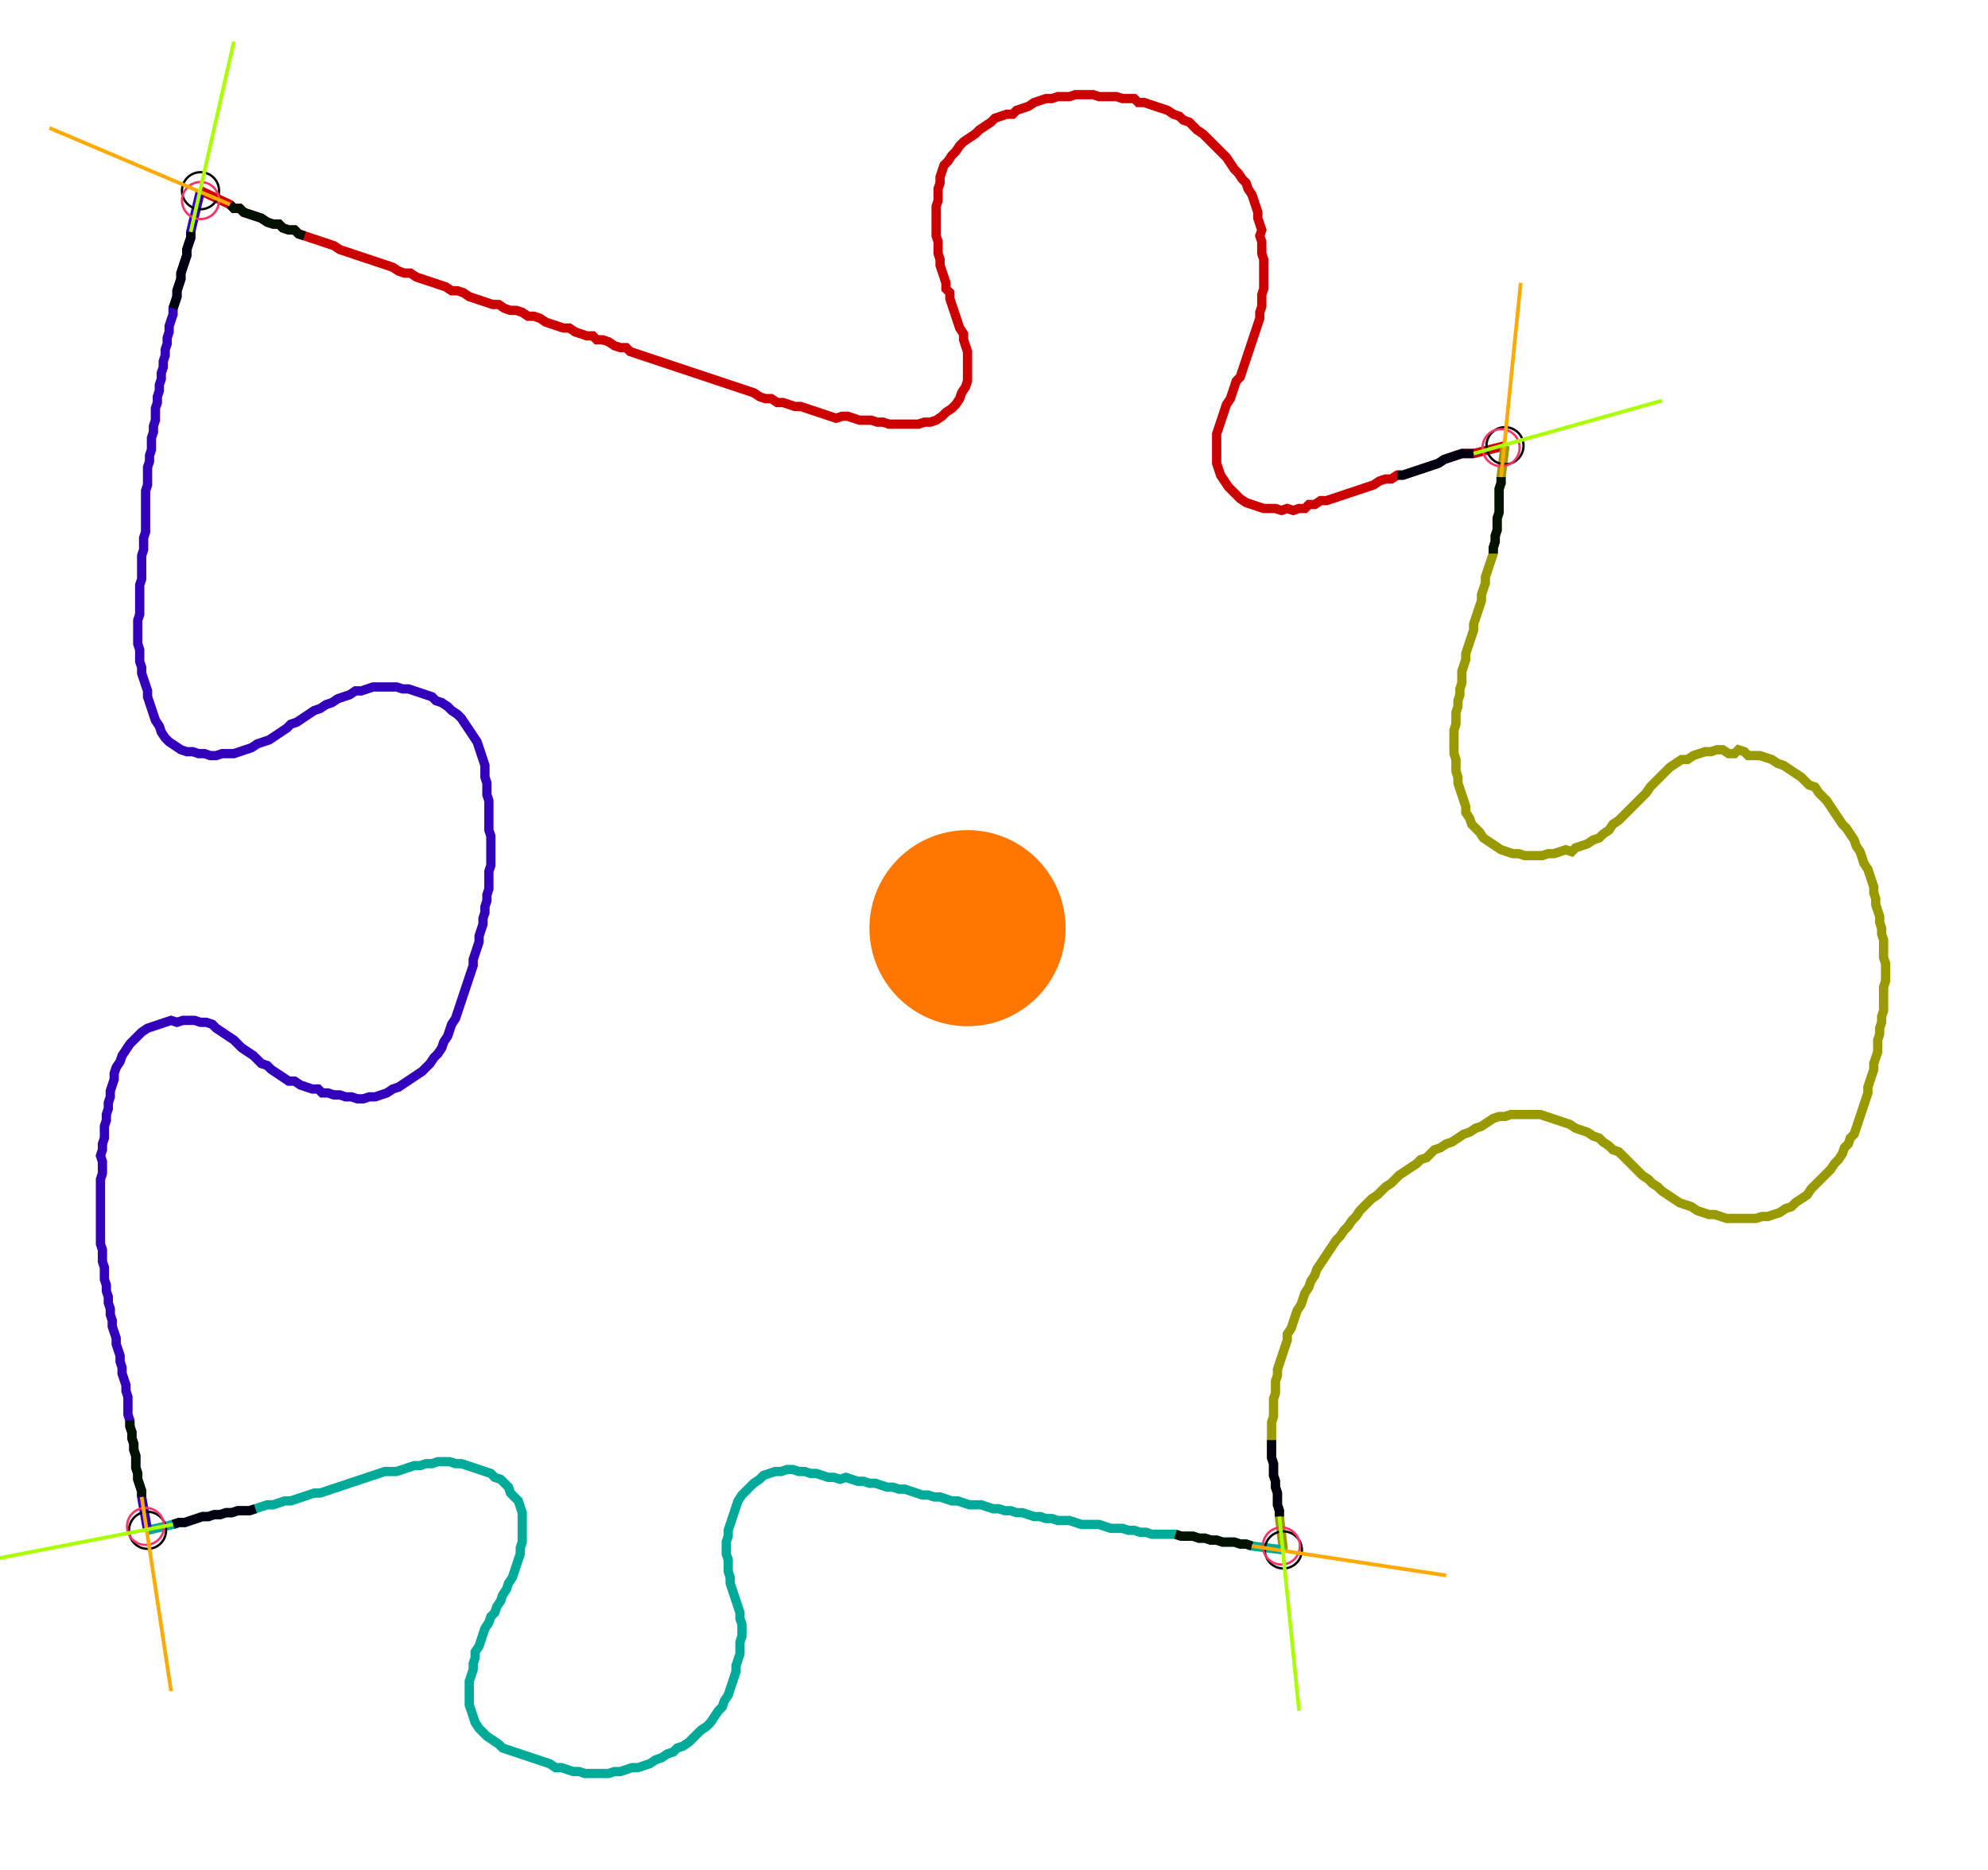 <?xml version="1.0" encoding="UTF-8" standalone="no"?><svg width="579.683" height="545.397" viewBox="-10 -10 213.228 201.799" xmlns="http://www.w3.org/2000/svg" xmlns:xlink="http://www.w3.org/1999/xlink"><polyline points="11.005,10.582 14.18,12.063 14.603,12.487 15.238,12.487 15.661,12.91 16.296,13.122 16.931,13.333 17.566,13.545 18.201,13.968 18.836,14.18 19.471,14.18 19.894,14.603 20.529,14.815 21.164,14.815 21.587,15.238 22.222,15.45 22.857,15.661 23.492,15.873 24.127,16.085 24.762,16.296 25.397,16.508 26.032,16.931 26.667,17.143 27.302,17.354 27.937,17.566 28.571,17.778 29.206,17.989 29.841,18.201 30.476,18.413 31.111,18.624 31.746,18.836 32.381,19.259 33.016,19.471 33.651,19.471 34.286,19.894 34.921,20.106 35.556,20.317 36.19,20.529 36.825,20.741 37.46,20.952 38.095,21.376 38.73,21.376 39.365,21.587 40.0,22.011 40.635,22.222 41.27,22.434 41.905,22.646 42.54,22.857 43.175,22.857 43.81,23.28 44.444,23.492 45.079,23.492 45.714,23.704 46.349,24.127 46.984,24.127 47.619,24.339 48.254,24.762 48.889,24.974 49.524,25.185 50.159,25.397 50.794,25.397 51.429,25.82 52.063,26.032 52.698,26.243 53.333,26.243 53.757,26.667 54.392,26.667 55.026,26.878 55.661,27.302 56.296,27.513 56.931,27.513 57.354,27.937 57.989,28.148 58.624,28.36 59.259,28.571 59.894,28.783 60.529,28.995 61.164,29.206 61.799,29.418 62.434,29.63 63.069,29.841 63.704,30.053 64.339,30.265 64.974,30.476 65.608,30.688 66.243,30.899 66.878,31.111 67.513,31.323 68.148,31.534 68.783,31.746 69.418,31.958 70.053,32.169 70.688,32.381 71.323,32.804 71.958,33.016 72.593,33.016 73.228,33.439 73.862,33.439 74.497,33.651 75.132,33.862 75.767,33.862 76.402,34.074 77.037,34.286 77.672,34.497 78.307,34.709 78.942,34.921 79.577,35.132 80.212,34.921 80.847,34.921 81.481,35.132 82.116,35.344 82.751,35.344 83.386,35.344 84.021,35.556 84.656,35.556 85.291,35.767 85.926,35.767 86.561,35.767 87.196,35.767 87.831,35.767 88.466,35.767 89.101,35.556 89.735,35.556 90.37,35.344 91.005,34.921 91.429,34.497 92.063,34.074 92.487,33.651 92.91,33.016 93.122,32.381 93.545,31.746 93.757,31.111 93.757,30.476 93.757,29.841 93.757,29.206 93.757,28.571 93.757,27.937 93.545,27.302 93.333,26.667 93.333,26.032 92.91,25.397 92.698,24.762 92.487,24.127 92.275,23.492 92.063,22.857 91.852,22.222 91.852,21.587 91.429,21.164 91.429,20.529 91.217,19.894 91.005,19.259 90.794,18.624 90.794,17.989 90.582,17.354 90.582,16.72 90.582,16.085 90.37,15.45 90.37,14.815 90.37,14.18 90.37,13.545 90.37,12.91 90.37,12.275 90.582,11.64 90.582,11.005 90.582,10.37 90.794,9.735 90.794,9.101 91.005,8.466 91.217,7.831 91.64,7.407 92.063,6.772 92.487,6.349 92.91,5.714 93.333,5.291 93.968,4.868 94.603,4.444 95.026,4.021 95.661,3.598 96.296,3.175 96.72,2.751 97.354,2.54 97.989,2.328 98.624,2.328 99.048,1.905 99.683,1.693 100.317,1.481 100.952,1.058 101.587,0.847 102.222,0.635 102.857,0.635 103.492,0.423 104.127,0.423 104.762,0.423 105.397,0.212 106.032,0.212 106.667,0.212 107.302,0.212 107.937,0.423 108.571,0.423 109.206,0.423 109.841,0.423 110.476,0.635 111.111,0.635 111.746,0.635 112.169,1.058 112.804,1.058 113.439,1.27 114.074,1.481 114.709,1.693 115.344,1.905 115.979,2.328 116.614,2.54 117.037,2.963 117.672,3.175 118.095,3.598 118.519,4.021 119.153,4.444 119.577,4.868 120,5.291 120.423,5.714 120.847,6.138 121.27,6.561 121.693,6.984 122.116,7.619 122.54,8.254 122.963,8.677 123.386,9.312 123.81,9.735 124.021,10.37 124.444,11.005 124.656,11.64 124.868,12.275 125.079,12.91 125.079,13.545 125.291,14.18 125.503,14.815 125.291,15.45 125.503,16.085 125.503,16.72 125.503,17.354 125.714,17.989 125.714,18.624 125.714,19.259 125.714,19.894 125.714,20.529 125.714,21.164 125.503,21.799 125.503,22.434 125.503,23.069 125.291,23.704 125.291,24.339 125.079,24.974 124.868,25.608 124.656,26.243 124.444,26.878 124.233,27.513 124.021,28.148 123.81,28.783 123.598,29.418 123.386,30.053 123.175,30.688 122.751,31.111 122.54,31.746 122.328,32.381 122.116,33.016 121.693,33.651 121.481,34.286 121.27,34.921 121.058,35.556 120.847,36.19 120.635,36.825 120.635,37.46 120.635,38.095 120.635,38.73 120.635,39.365 120.635,40.0 120.847,40.635 121.058,41.27 121.481,41.905 121.905,42.54 122.328,42.963 122.751,43.386 123.175,43.81 123.81,44.233 124.444,44.444 125.079,44.656 125.714,44.868 126.349,44.868 126.984,44.868 127.619,45.079 128.254,44.868 128.889,45.079 129.524,44.868 130.159,44.868 130.582,44.444 131.217,44.444 131.852,44.021 132.487,44.021 133.122,43.81 133.757,43.598 134.392,43.386 135.026,43.175 135.661,42.963 136.296,42.751 136.931,42.54 137.566,42.328 138.201,41.905 138.836,41.693 139.471,41.693 140.106,41.27 140.741,41.27 141.376,41.058 142.011,40.847 142.646,40.635 143.28,40.423 143.915,40.212 144.55,40.0 145.185,39.577 145.82,39.365 146.455,39.153 147.09,38.942 147.725,38.942 148.36,38.942 151.746,38.095" style="fill:none; stroke:#cc0000; stroke-width:1.0"  /><polyline points="151.746,38.095 151.323,41.481 151.323,42.116 151.111,42.751 151.111,43.386 151.111,44.021 151.111,44.656 151.111,45.291 150.899,45.926 150.899,46.561 150.899,47.196 150.688,47.831 150.688,48.466 150.476,49.101 150.476,49.735 150.265,50.37 150.053,51.005 149.841,51.64 149.63,52.275 149.63,52.91 149.418,53.545 149.206,54.18 149.206,54.815 148.995,55.45 148.783,56.085 148.571,56.72 148.36,57.354 148.36,57.989 148.148,58.624 147.937,59.259 147.725,59.894 147.513,60.529 147.513,61.164 147.302,61.799 147.09,62.434 147.09,63.069 147.09,63.704 146.878,64.339 146.878,64.974 146.667,65.608 146.667,66.243 146.455,66.878 146.455,67.513 146.455,68.148 146.243,68.783 146.243,69.418 146.243,70.053 146.243,70.688 146.243,71.323 146.455,71.958 146.455,72.593 146.455,73.228 146.667,73.862 146.667,74.497 146.878,75.132 147.09,75.767 147.302,76.402 147.513,77.037 147.513,77.672 147.937,78.307 148.148,78.942 148.571,79.365 148.995,79.788 149.418,80.423 150.053,80.847 150.688,81.27 151.323,81.693 151.958,81.905 152.593,82.116 153.228,82.116 153.862,82.328 154.497,82.328 155.132,82.328 155.767,82.328 156.402,82.116 157.037,82.116 157.672,81.905 158.307,81.693 158.942,81.905 159.365,81.481 160.0,81.27 160.635,81.058 161.27,80.635 161.905,80.423 162.328,80.0 162.963,79.577 163.386,78.942 164.021,78.519 164.444,78.095 164.868,77.672 165.291,77.249 165.714,76.825 166.138,76.402 166.561,75.979 166.984,75.556 167.407,74.921 167.831,74.497 168.254,74.074 168.677,73.651 169.101,73.228 169.524,72.804 170.159,72.381 170.794,71.958 171.429,71.958 172.063,71.534 172.698,71.323 173.333,71.111 173.968,71.111 174.603,70.899 175.238,70.899 175.873,71.323 176.508,71.323 176.931,70.899 177.566,71.111 177.989,71.534 178.624,71.534 179.259,71.534 179.894,71.746 180.529,71.958 181.164,72.381 181.799,72.593 182.434,73.016 183.069,73.439 183.704,73.862 184.127,74.286 184.55,74.709 185.185,74.921 185.608,75.556 186.032,75.979 186.455,76.402 186.878,77.037 187.302,77.672 187.725,78.307 188.148,78.942 188.571,79.365 188.995,80.0 189.418,80.635 189.63,81.27 190.053,81.905 190.265,82.54 190.476,83.175 190.899,83.81 191.111,84.444 191.323,85.079 191.534,85.714 191.534,86.349 191.746,86.984 191.746,87.619 191.958,88.254 192.169,88.889 192.169,89.524 192.381,90.159 192.381,90.794 192.593,91.429 192.593,92.063 192.593,92.698 192.593,93.333 192.804,93.968 192.804,94.603 192.804,95.238 192.804,95.873 192.593,96.508 192.593,97.143 192.593,97.778 192.593,98.413 192.593,99.048 192.381,99.683 192.381,100.317 192.169,100.952 192.169,101.587 191.958,102.222 191.958,102.857 191.958,103.492 191.746,104.127 191.534,104.762 191.534,105.397 191.323,106.032 191.111,106.667 190.899,107.302 190.899,107.937 190.688,108.571 190.476,109.206 190.265,109.841 190.053,110.476 189.841,111.111 189.63,111.746 189.418,112.381 188.995,112.804 188.783,113.439 188.36,113.862 188.148,114.497 187.725,115.132 187.302,115.556 186.878,116.19 186.455,116.614 186.032,117.037 185.608,117.46 185.185,117.884 184.762,118.307 184.339,118.942 183.704,119.365 183.069,119.788 182.646,120.212 182.011,120.423 181.376,120.847 180.741,121.058 180.106,121.27 179.471,121.27 178.836,121.481 178.201,121.481 177.566,121.481 176.931,121.481 176.296,121.481 175.661,121.481 175.026,121.27 174.392,121.058 173.757,121.058 173.122,120.847 172.487,120.635 171.852,120.212 171.217,120 170.582,119.788 169.947,119.365 169.312,118.942 168.677,118.519 168.254,118.095 167.619,117.672 167.196,117.249 166.561,116.825 166.138,116.402 165.714,115.979 165.291,115.556 164.868,115.132 164.444,114.709 164.021,114.286 163.386,114.074 162.963,113.651 162.328,113.228 161.905,112.804 161.27,112.593 160.635,112.169 160.0,111.958 159.365,111.746 158.73,111.323 158.095,111.111 157.46,110.899 156.825,110.688 156.19,110.476 155.556,110.265 154.921,110.265 154.286,110.265 153.651,110.265 153.016,110.265 152.381,110.265 151.746,110.476 151.111,110.476 150.476,110.688 149.841,111.111 149.206,111.534 148.571,111.746 147.937,112.169 147.302,112.381 146.667,112.804 146.032,113.228 145.397,113.439 144.762,113.862 144.127,114.074 143.704,114.497 143.28,114.921 142.646,115.132 142.222,115.556 141.587,115.979 140.952,116.402 140.317,116.825 139.894,117.249 139.471,117.672 138.836,118.095 138.413,118.519 137.989,118.942 137.354,119.365 136.931,119.788 136.508,120.212 136.085,120.635 135.661,121.27 135.238,121.693 134.815,122.328 134.392,122.751 133.968,123.386 133.545,123.81 133.122,124.444 132.698,125.079 132.275,125.714 131.852,126.349 131.429,126.984 131.217,127.619 130.794,128.254 130.582,128.889 130.159,129.524 129.947,130.159 129.735,130.794 129.312,131.429 129.101,132.063 128.889,132.698 128.677,133.333 128.254,133.968 128.254,134.603 128.042,135.238 127.831,135.873 127.619,136.508 127.407,137.143 127.196,137.778 127.196,138.413 126.984,139.048 126.984,139.683 126.984,140.317 126.772,140.952 126.772,141.587 126.772,142.222 126.772,142.857 126.561,143.492 126.561,144.127 126.561,144.762 126.561,145.397 126.561,146.032 126.561,146.667 126.561,147.302 126.772,147.937 126.772,148.571 126.772,149.206 126.984,149.841 126.984,150.476 127.196,151.111 127.196,151.746 127.196,152.381 127.407,153.016 127.407,153.651 127.831,157.249" style="fill:none; stroke:#999900; stroke-width:1.0"  /><polyline points="127.831,157.249 124.444,156.825 123.81,156.614 123.175,156.614 122.54,156.402 121.905,156.402 121.27,156.402 120.635,156.19 120,156.19 119.365,155.979 118.73,155.979 118.095,155.767 117.46,155.767 116.825,155.767 116.19,155.556 115.556,155.556 114.921,155.556 114.286,155.556 113.651,155.556 113.016,155.344 112.381,155.344 111.746,155.132 111.111,155.132 110.476,154.921 109.841,154.921 109.206,154.921 108.571,154.709 107.937,154.497 107.302,154.497 106.667,154.497 106.032,154.497 105.397,154.286 104.762,154.074 104.127,154.074 103.492,154.074 102.857,153.862 102.222,153.862 101.587,153.651 100.952,153.651 100.317,153.439 99.683,153.228 99.048,153.228 98.413,153.016 97.778,153.016 97.143,152.804 96.508,152.804 95.873,152.593 95.238,152.381 94.603,152.381 93.968,152.381 93.333,152.169 92.698,151.958 92.063,151.958 91.429,151.746 90.794,151.534 90.159,151.534 89.524,151.323 88.889,151.323 88.254,151.111 87.619,150.899 86.984,150.688 86.349,150.688 85.714,150.476 85.079,150.476 84.444,150.265 83.81,150.053 83.175,150.053 82.54,149.841 81.905,149.841 81.27,149.63 80.635,149.418 80.0,149.63 79.365,149.418 78.73,149.418 78.095,149.206 77.46,148.995 76.825,148.995 76.19,148.783 75.556,148.783 74.921,148.571 74.286,148.571 73.651,148.783 73.016,148.783 72.381,148.995 71.746,149.206 71.323,149.63 70.688,150.053 70.265,150.476 69.841,150.899 69.418,151.323 68.995,151.958 68.783,152.593 68.571,153.228 68.36,153.862 68.148,154.497 67.937,155.132 67.937,155.767 67.725,156.402 67.725,157.037 67.725,157.672 67.937,158.307 67.937,158.942 67.937,159.577 68.148,160.212 68.148,160.847 68.36,161.481 68.571,162.116 68.783,162.751 68.995,163.386 69.206,164.021 69.206,164.656 69.418,165.291 69.418,165.926 69.418,166.561 69.206,167.196 69.206,167.831 69.206,168.466 68.995,169.101 68.783,169.735 68.783,170.37 68.571,171.005 68.36,171.64 68.148,172.275 67.937,172.91 67.513,173.545 67.302,174.18 66.878,174.603 66.455,175.238 66.032,175.873 65.608,176.296 64.974,176.72 64.55,177.143 64.127,177.566 63.704,177.989 63.069,178.413 62.434,178.624 62.011,179.048 61.376,179.259 60.741,179.683 60.106,179.894 59.471,180.317 58.836,180.529 58.201,180.741 57.566,180.741 56.931,180.952 56.296,181.164 55.661,181.164 55.026,181.376 54.392,181.376 53.757,181.376 53.122,181.376 52.487,181.376 51.852,181.164 51.217,181.164 50.582,180.952 49.947,180.741 49.312,180.741 48.677,180.317 48.042,180.106 47.407,179.894 46.772,179.683 46.138,179.471 45.503,179.259 44.868,179.048 44.233,178.836 43.598,178.624 43.175,178.201 42.54,177.778 41.905,177.354 41.481,176.931 41.058,176.508 40.635,175.873 40.423,175.238 40.212,174.603 40.0,173.968 40.0,173.333 40.0,172.698 40.0,172.063 40.0,171.429 40.212,170.794 40.423,170.159 40.423,169.524 40.635,168.889 40.635,168.254 41.058,167.619 41.27,166.984 41.481,166.349 41.693,165.714 42.116,165.079 42.328,164.444 42.751,164.021 42.963,163.386 43.386,162.751 43.598,162.116 44.021,161.481 44.233,160.847 44.656,160.212 44.868,159.577 45.079,158.942 45.291,158.307 45.503,157.672 45.503,157.037 45.714,156.402 45.714,155.767 45.714,155.132 45.714,154.497 45.714,153.862 45.714,153.228 45.503,152.593 45.291,151.958 44.868,151.534 44.444,151.111 44.233,150.476 43.81,150.053 43.386,149.63 42.751,149.418 42.328,148.995 41.693,148.783 41.058,148.571 40.423,148.36 39.788,148.148 39.153,147.937 38.519,147.937 37.884,147.725 37.249,147.725 36.614,147.725 35.979,147.937 35.344,147.937 34.709,148.148 34.074,148.148 33.439,148.36 32.804,148.571 32.169,148.783 31.534,148.783 30.899,148.783 30.265,148.995 29.63,149.206 28.995,149.418 28.36,149.63 27.725,149.841 27.09,150.053 26.455,150.265 25.82,150.476 25.185,150.688 24.55,150.899 23.915,151.111 23.28,151.111 22.646,151.323 22.011,151.534 21.376,151.746 20.741,151.958 20.106,151.958 19.471,152.169 18.836,152.381 18.201,152.381 17.566,152.593 16.931,152.804 16.296,153.016 15.661,153.016 15.026,153.016 14.392,153.228 13.757,153.228 13.122,153.439 12.487,153.439 11.852,153.651 11.217,153.651 10.582,153.862 9.947,154.074 9.312,154.286 8.677,154.286 8.042,154.497 5.291,155.132" style="fill:none; stroke:#00aa99; stroke-width:1.0"  /><polyline points="5.291,155.132 4.656,151.534 4.656,150.899 4.444,150.265 4.233,149.63 4.233,148.995 4.021,148.36 4.021,147.725 4.021,147.09 3.81,146.455 3.81,145.82 3.598,145.185 3.598,144.55 3.386,143.915 3.386,143.28 3.175,142.646 3.175,142.011 3.175,141.376 3.175,140.741 2.963,140.106 2.963,139.471 2.751,138.836 2.54,138.201 2.54,137.566 2.328,136.931 2.328,136.296 2.116,135.661 1.905,135.026 1.905,134.392 1.693,133.757 1.481,133.122 1.481,132.487 1.27,131.852 1.27,131.217 1.058,130.582 1.058,129.947 0.847,129.312 0.847,128.677 0.635,128.042 0.635,127.407 0.635,126.772 0.423,126.138 0.423,125.503 0.423,124.868 0.212,124.233 0.212,123.598 0.212,122.963 0.212,122.328 0.212,121.693 0.212,121.058 0.212,120.423 0.212,119.788 0.212,119.153 0.212,118.519 0.212,117.884 0.212,117.249 0.423,116.614 0.423,115.979 0.423,115.344 0.212,114.709 0.423,114.074 0.423,113.439 0.635,112.804 0.635,112.169 0.635,111.534 0.847,110.899 0.847,110.265 1.058,109.63 1.058,108.995 1.27,108.36 1.27,107.725 1.481,107.09 1.693,106.455 1.693,105.82 1.905,105.185 2.328,104.55 2.54,103.915 2.963,103.28 3.386,102.646 3.81,102.222 4.233,101.799 4.656,101.376 5.291,100.952 5.926,100.741 6.561,100.529 7.196,100.317 7.831,100.106 8.466,100.317 9.101,100.106 9.735,100.106 10.37,100.106 11.005,100.317 11.64,100.317 12.275,100.529 12.698,100.952 13.333,101.376 13.968,101.799 14.603,102.222 15.026,102.646 15.45,103.069 16.085,103.492 16.72,103.915 17.143,104.339 17.566,104.762 18.201,104.974 18.624,105.397 19.259,105.82 19.894,106.243 20.529,106.667 21.164,106.667 21.799,107.09 22.434,107.302 23.069,107.513 23.704,107.513 24.127,107.937 24.762,107.937 25.397,108.148 26.032,108.148 26.667,108.36 27.302,108.36 27.937,108.571 28.571,108.571 29.206,108.36 29.841,108.36 30.476,108.148 31.111,107.937 31.746,107.513 32.381,107.302 33.016,106.878 33.651,106.455 34.286,106.032 34.921,105.608 35.344,105.185 35.767,104.762 36.19,104.127 36.614,103.704 37.037,103.069 37.249,102.434 37.672,101.799 37.884,101.164 38.095,100.529 38.519,99.894 38.73,99.259 38.942,98.624 39.153,97.989 39.365,97.354 39.577,96.72 39.788,96.085 40.0,95.45 40.212,94.815 40.423,94.18 40.423,93.545 40.635,92.91 40.847,92.275 41.058,91.64 41.058,91.005 41.27,90.37 41.481,89.735 41.481,89.101 41.693,88.466 41.693,87.831 41.905,87.196 41.905,86.561 42.116,85.926 42.116,85.291 42.116,84.656 42.116,84.021 42.328,83.386 42.328,82.751 42.328,82.116 42.328,81.481 42.328,80.847 42.328,80.212 42.116,79.577 42.116,78.942 42.116,78.307 42.116,77.672 42.116,77.037 42.116,76.402 41.905,75.767 41.905,75.132 41.905,74.497 41.693,73.862 41.693,73.228 41.693,72.593 41.481,71.958 41.27,71.323 41.058,70.688 40.847,70.053 40.423,69.418 40.0,68.783 39.577,68.148 39.153,67.513 38.73,67.09 38.095,66.667 37.672,66.243 37.037,65.82 36.402,65.608 35.979,65.185 35.344,64.974 34.709,64.762 34.074,64.55 33.439,64.339 32.804,64.339 32.169,64.127 31.534,64.127 30.899,64.127 30.265,64.127 29.63,64.127 28.995,64.339 28.36,64.55 27.725,64.55 27.09,64.974 26.455,65.185 25.82,65.397 25.185,65.82 24.55,66.032 23.915,66.455 23.28,66.667 22.646,67.09 22.011,67.513 21.376,67.937 20.741,68.148 20.317,68.571 19.683,68.995 19.048,69.418 18.413,69.841 17.778,70.053 17.143,70.265 16.508,70.688 15.873,70.899 15.238,71.111 14.603,71.323 13.968,71.323 13.333,71.323 12.698,71.534 12.063,71.534 11.429,71.323 10.794,71.323 10.159,71.111 9.524,71.111 8.889,70.899 8.254,70.476 7.619,70.053 7.196,69.63 6.772,68.995 6.561,68.36 6.138,67.725 5.926,67.09 5.714,66.455 5.503,65.82 5.291,65.185 5.291,64.55 5.079,63.915 4.868,63.28 4.656,62.646 4.656,62.011 4.444,61.376 4.444,60.741 4.444,60.106 4.233,59.471 4.233,58.836 4.233,58.201 4.233,57.566 4.233,56.931 4.444,56.296 4.444,55.661 4.444,55.026 4.444,54.392 4.444,53.757 4.444,53.122 4.656,52.487 4.656,51.852 4.656,51.217 4.656,50.582 4.656,49.947 4.868,49.312 4.868,48.677 4.868,48.042 5.079,47.407 5.079,46.772 5.079,46.138 5.079,45.503 5.079,44.868 5.079,44.233 5.079,43.598 5.079,42.963 5.291,42.328 5.291,41.693 5.291,41.058 5.291,40.423 5.503,39.788 5.503,39.153 5.714,38.519 5.714,37.884 5.714,37.249 5.926,36.614 5.926,35.979 6.138,35.344 6.138,34.709 6.138,34.074 6.349,33.439 6.349,32.804 6.561,32.169 6.561,31.534 6.772,30.899 6.772,30.265 6.984,29.63 6.984,28.995 7.196,28.36 7.196,27.725 7.407,27.09 7.407,26.455 7.619,25.82 7.619,25.185 7.831,24.55 8.042,23.915 8.042,23.28 8.254,22.646 8.466,22.011 8.466,21.376 8.677,20.741 8.889,20.106 8.889,19.471 9.101,18.836 9.312,18.201 9.524,17.566 9.524,16.931 9.735,16.296 9.947,15.661 9.947,15.026 11.005,10.582" style="fill:none; stroke:#3300bb; stroke-width:1.0"  /><circle cx="11.005" cy="10.582" r="2.0" style="fill:none; stroke:#000000aa; stroke-width:0.25" /><circle cx="151.746" cy="38.095" r="2.0" style="fill:none; stroke:#000000aa; stroke-width:0.25" /><circle cx="127.831" cy="157.249" r="2.0" style="fill:none; stroke:#000000aa; stroke-width:0.25" /><circle cx="5.291" cy="155.132" r="2.0" style="fill:none; stroke:#000000aa; stroke-width:0.25" /><circle cx="11.005" cy="11.64" r="2.0" style="fill:none; stroke:#ff3366aa; stroke-width:0.25" /><circle cx="151.323" cy="38.307" r="2.0" style="fill:none; stroke:#ff3366aa; stroke-width:0.25" /><circle cx="127.619" cy="156.825" r="2.0" style="fill:none; stroke:#ff3366aa; stroke-width:0.25" /><circle cx="5.079" cy="154.709" r="2.0" style="fill:none; stroke:#ff3366aa; stroke-width:0.25" /><polyline points="22.222,15.45 21.587,15.238 21.164,14.815 20.529,14.815 19.894,14.603 19.471,14.18 18.836,14.18 18.201,13.968 17.566,13.545 16.931,13.333 16.296,13.122 15.661,12.91 15.238,12.487 14.603,12.487 14.18,12.063" style="fill:none; stroke:#001100; stroke-width:1.0" /><polyline points="8.042,23.28 8.254,22.646 8.466,22.011 8.466,21.376 8.677,20.741 8.889,20.106 8.889,19.471 9.101,18.836 9.312,18.201 9.524,17.566 9.524,16.931 9.735,16.296 9.947,15.661 9.947,15.026" style="fill:none; stroke:#000011; stroke-width:1.0" /><polyline points="150.476,49.735 150.476,49.101 150.688,48.466 150.688,47.831 150.899,47.196 150.899,46.561 150.899,45.926 151.111,45.291 151.111,44.656 151.111,44.021 151.111,43.386 151.111,42.751 151.323,42.116 151.323,41.481" style="fill:none; stroke:#001100; stroke-width:1.0" /><polyline points="140.106,41.27 140.741,41.27 141.376,41.058 142.011,40.847 142.646,40.635 143.28,40.423 143.915,40.212 144.55,40.0 145.185,39.577 145.82,39.365 146.455,39.153 147.09,38.942 147.725,38.942 148.36,38.942" style="fill:none; stroke:#000011; stroke-width:1.0" /><polyline points="116.19,155.556 116.825,155.767 117.46,155.767 118.095,155.767 118.73,155.979 119.365,155.979 120,156.19 120.635,156.19 121.27,156.402 121.905,156.402 122.54,156.402 123.175,156.614 123.81,156.614 124.444,156.825" style="fill:none; stroke:#001100; stroke-width:1.0" /><polyline points="126.561,145.397 126.561,146.032 126.561,146.667 126.561,147.302 126.772,147.937 126.772,148.571 126.772,149.206 126.984,149.841 126.984,150.476 127.196,151.111 127.196,151.746 127.196,152.381 127.407,153.016 127.407,153.651" style="fill:none; stroke:#000011; stroke-width:1.0" /><polyline points="3.386,143.28 3.386,143.915 3.598,144.55 3.598,145.185 3.81,145.82 3.81,146.455 4.021,147.09 4.021,147.725 4.021,148.36 4.233,148.995 4.233,149.63 4.444,150.265 4.656,150.899 4.656,151.534" style="fill:none; stroke:#001100; stroke-width:1.0" /><polyline points="16.931,152.804 16.296,153.016 15.661,153.016 15.026,153.016 14.392,153.228 13.757,153.228 13.122,153.439 12.487,153.439 11.852,153.651 11.217,153.651 10.582,153.862 9.947,154.074 9.312,154.286 8.677,154.286 8.042,154.497" style="fill:none; stroke:#000011; stroke-width:1.0" /><polyline points="14.18,12.063 -5.291,3.81" style="fill:none; stroke:#ffaa00; stroke-width:0.4" /><polyline points="9.947,15.026 14.603,-5.503" style="fill:none; stroke:#aaff00; stroke-width:0.4" /><polyline points="151.323,41.481 153.439,20.529" style="fill:none; stroke:#ffaa00; stroke-width:0.4" /><polyline points="148.36,38.942 168.677,33.228" style="fill:none; stroke:#aaff00; stroke-width:0.4" /><polyline points="124.444,156.825 145.397,160.0" style="fill:none; stroke:#ffaa00; stroke-width:0.4" /><polyline points="127.407,153.651 129.524,174.603" style="fill:none; stroke:#aaff00; stroke-width:0.4" /><polyline points="4.656,151.534 7.831,172.487" style="fill:none; stroke:#ffaa00; stroke-width:0.4" /><polyline points="8.042,154.497 -12.698,158.519" style="fill:none; stroke:#aaff00; stroke-width:0.4" /><circle cx="84.444" cy="89.312" r="1.0" style="fill:#444444; stroke-width:0" /><circle cx="93.757" cy="90.159" r="10.582" style="fill:#ff770022; stroke-width:0" /><circle cx="93.757" cy="90.159" r="1.0" style="fill:#ff7700; stroke-width:0" /></svg>